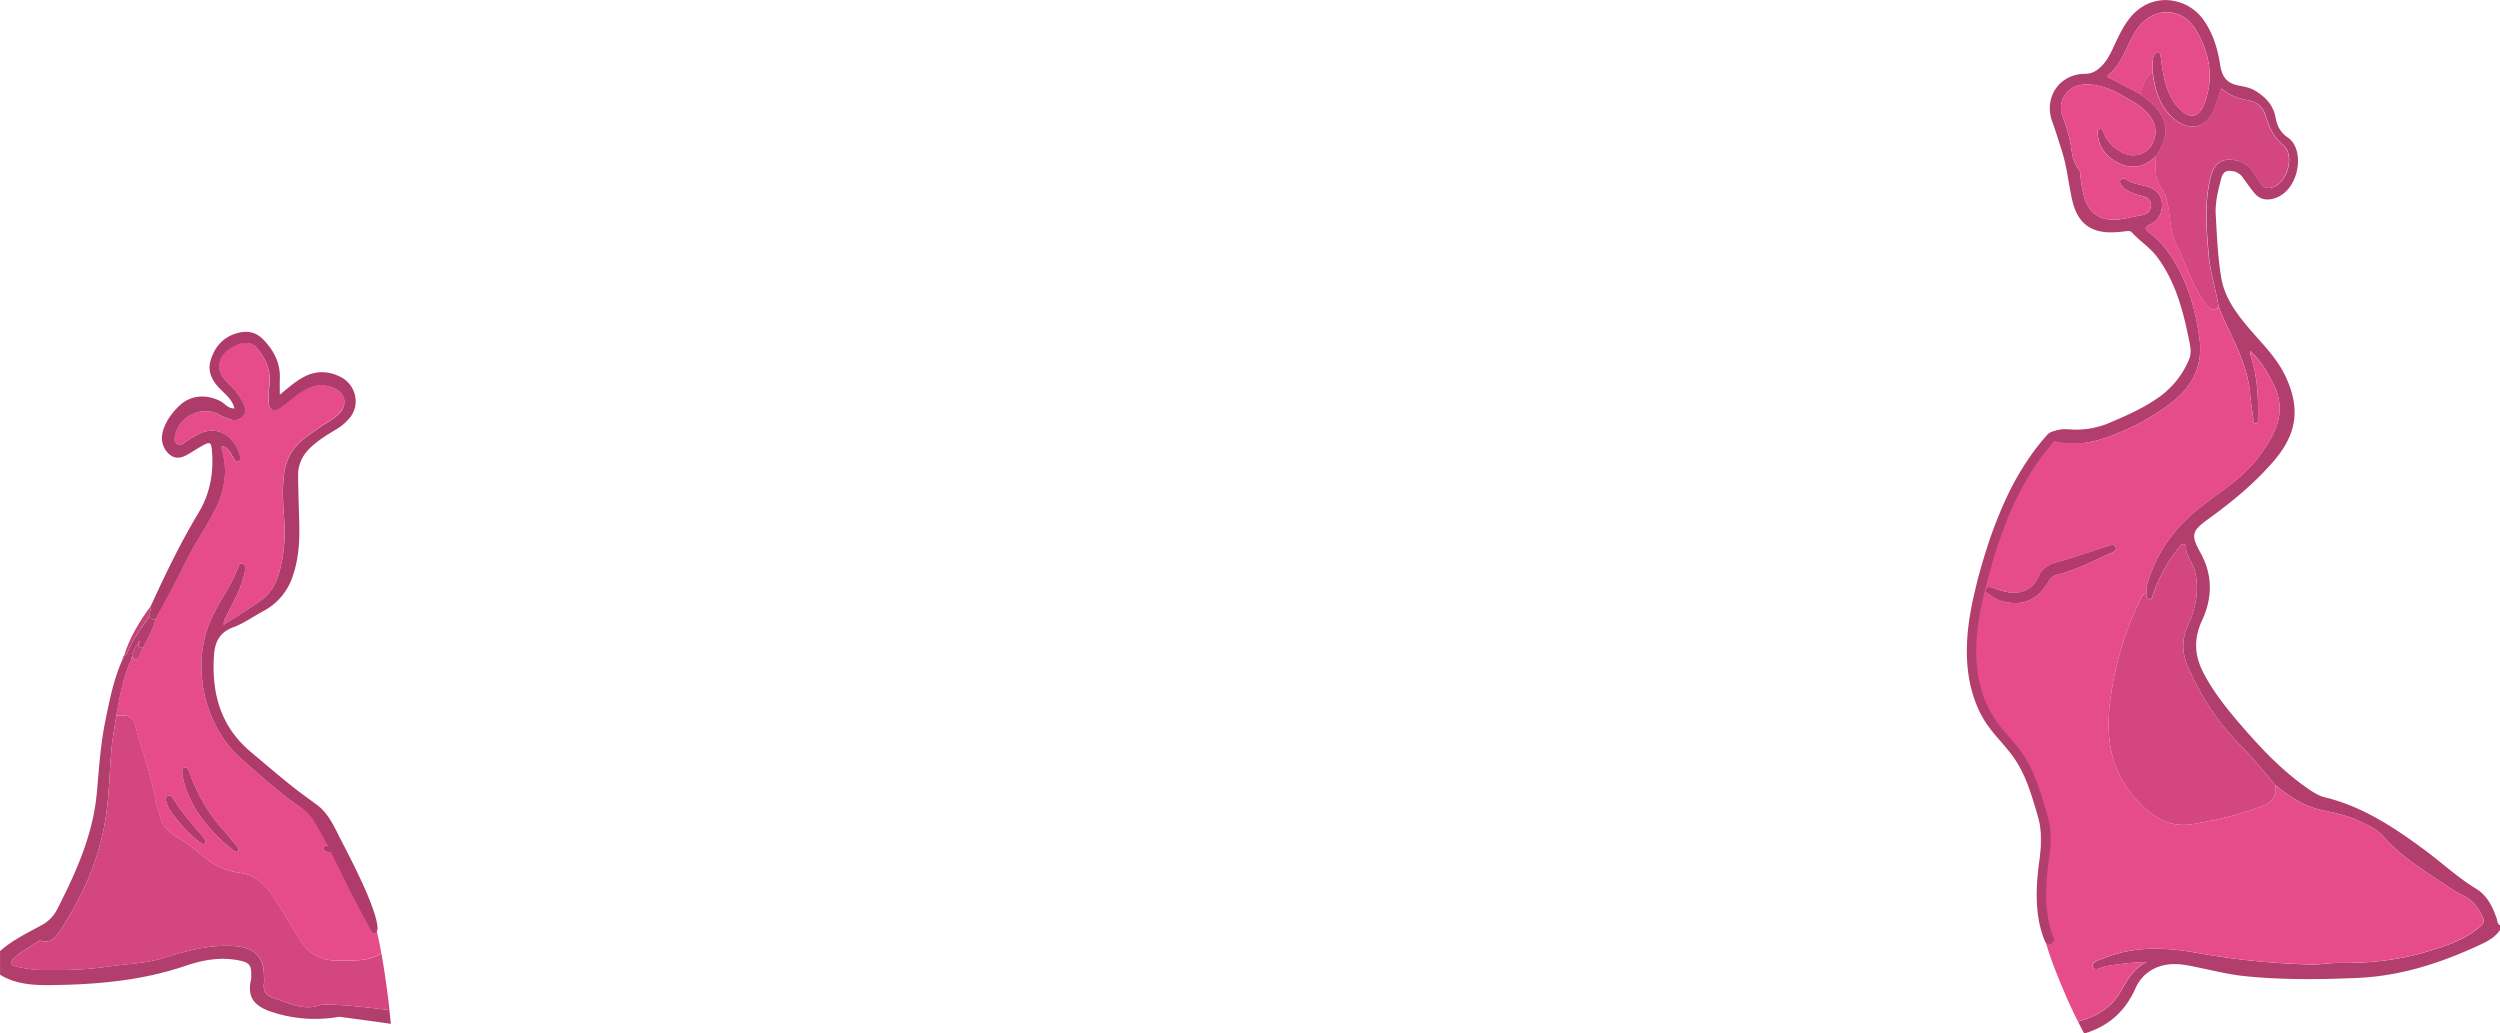 <svg xmlns="http://www.w3.org/2000/svg" viewBox="0 0 1591 657.66"><defs><style>.cls-1{fill:#b13e6d;}.cls-2{fill:#af3b6a;}.cls-3{fill:#c24377;}.cls-4{fill:#e74c8a;}.cls-5{fill:#d3467f;}.cls-6{fill:#b23b6c;}.cls-7{fill:#e64c8a;}</style></defs><title>slide_19</title><g id="Layer_2" data-name="Layer 2"><g id="Layer_1-2" data-name="Layer 1"><path class="cls-1" d="M247.83,642.81l-1.84-.23c-12.82-1.53-25.66-3.09-38.6-3.31a8.19,8.19,0,0,0-3,.13c-11.07,4.4-20.73-1.3-30.71-4.36-4.28-1.32-6.42-4.48-5.73-9.24a36.1,36.1,0,0,0,0-5c0-12.17-6.33-17.86-18.72-18.71C133.62,601,119,605,104.39,609.56c-11.94,3.73-24.48,3.86-36.74,5.69-13.85,2.07-27.79,2.2-41.75,2a77.7,77.7,0,0,1-15.72-2.17c-3.36-.74-4.14-2.5-1.39-5.15,4.59-4.43,10.29-7.26,15.49-10.8.4-.28,1-.66,1.36-.55,8.09,2.45,11.07-4,14.19-8.85,14.89-23,25-47.85,28.26-75.29,1.55-13,1.71-26.11,3-39.12.66-6.74,2-13.41,3-20.11,2.23-11.93,4.12-23.94,9.37-35.07a12.6,12.6,0,0,0,.59-2.87,18.75,18.75,0,0,1,4-8l.37-1.3c.92.73,0,.95-.37,1.3-.23,2.25.82,3.22,3,3,3.11-5.81,6.25-11.6,8-18-1.72.08-3.27-.19-4-2-4.81,7-10.09,13.68-13.33,21.65-.54,1.33-1.08,2.8-2.69,3.34h0a2,2,0,0,1-.84,2C72.37,431.91,69.74,445.47,67,459c-3.08,15-4,30.29-5.37,45.5-2.43,26.73-13.21,50.62-25.2,74.11a23.75,23.75,0,0,1-10.31,10.37c-9,4.93-18.35,9.35-26.09,16.32v15c10.77,6.64,23,6.78,34.88,6.59,28-.46,55.85-3,82.64-12.08,11.18-3.81,22.53-6,34.33-3.64,7,1.39,8.2,3,8,10.16a7.48,7.48,0,0,1,0,1.5c-2.7,11.37,1,17.63,14.78,21.71a87.75,87.75,0,0,0,40.36,2.67,6.58,6.58,0,0,1,2,0c10.59,1.43,21.18,2.84,31.75,4.36Q248.28,647.15,247.83,642.81Z"/><path class="cls-2" d="M215.17,537.06l-1.12.18a35.38,35.38,0,0,0-4.4.7c-1.48.44-4.16,0-4,2,.18,2.43,2.85,2.23,4.8,2.29,2.56.09,5.08.06,7.57-.07Z"/><path class="cls-3" d="M95.84,385.86c.61,2.24-1.12,4.18-.85,6.38-4.81,7-10.09,13.68-13.33,21.65-.54,1.33-1.08,2.8-2.69,3.34C82.54,405.67,88.72,395.51,95.84,385.86Z"/><path class="cls-3" d="M79,417.23a2,2,0,0,1-.84,2A1.86,1.86,0,0,1,79,417.23Z"/><path class="cls-4" d="M236.75,581.85c-3.63-11-8.73-21.35-14.23-31.49-1.48-2.73-3-5.45-4.5-8.17-2.49.13-5,.16-7.57.07-1.95-.06-4.62.14-4.8-2.29-.16-2.07,2.52-1.59,4-2a35.38,35.38,0,0,1,4.4-.7l1.12-.18c-2.51-4.51-5-9-7.41-13.57-4-2-7.89-4.18-11.71-6.54-13.23-8.16-24.73-18.45-36.37-28.59-6.13-5.34-12.23-10.73-16.89-17.5a80.74,80.74,0,0,1-14.16-38.74,74.41,74.41,0,0,1,8.22-43.27c4.78-9.11,10.84-17.54,14.52-27.25.49-1.27.91-3.3,2.87-2.88,2.18.46,1.7,2.55,1.69,4.15a12.24,12.24,0,0,1-.46,2.43c-2.05,9.4-6.93,17.59-11.05,26.11-.83,1.7-2.14,3.28-2.08,6.19,8.19-5.32,15.92-10,23.32-15.28A29.2,29.2,0,0,0,176.92,367,92.17,92.17,0,0,0,181,343c.59-11.33-1.48-22.58-.9-33.88.46-9.16,1.82-18,8.42-25.42,4.2-4.72,9.41-7.81,14.33-11.42,4.54-3.32,9.88-5.49,13.62-10,4.52-5.41,3.32-11.74-3-14.91-7-3.52-13.66-2.84-20.34,1.23-5.43,3.3-9.95,7.75-15.21,11.21-3.73,2.46-6.62,1.13-6.89-3.17a48.91,48.91,0,0,1,.16-10,28.5,28.5,0,0,0-4.56-20.81c-2.3-3.36-4.67-7.58-9.79-7.62-6.36-.06-14.34,4.95-16.5,10.38-2.68,6.73,1,11.49,5.4,15.75A40.76,40.76,0,0,1,155,257.29c1.13,2.54,1.8,5.14-.2,7.5a7.23,7.23,0,0,1-7.76,2.21,49.53,49.53,0,0,1-8.27-3.42c-11.42-5.63-25.82,2-27.63,14.71a4.38,4.38,0,0,0,1.55,4.48c1.44,1,2.78.15,4.09-.71,2.64-1.74,5.29-3.47,8-5,14.15-8,24.6,1.52,27.77,12.54.43,1.51.74,3.19-.87,4-2,1-2.37-1.07-3.16-2.2-2-2.85-3-6.72-7.47-7.55a8.74,8.74,0,0,0,0,2.21c4.36,14.25,1.51,27.57-5.24,40.36-5.67,10.73-12.59,20.74-17.94,31.68-6,12.21-12.6,24.12-18.94,36.16-1.74,6.41-4.88,12.2-8,18-.67,1.63-1.25,3.29-2,4.87-1.54,3.21-3.24,3.61-5,.14a12.6,12.6,0,0,1-.59,2.87c-5.25,11.13-7.14,23.14-9.37,35.07,9.82.11,10.21,0,12.85,9.57,4.1,14.82,9.65,29.24,12,44.53.6,3.89,2.33,7.58,3.33,11.42,1.85,7.14,8.28,10.4,13.42,13.84a136.3,136.3,0,0,1,13.38,10,45.6,45.6,0,0,0,24.06,10.95c11.92,1.65,18.16,10.76,24,20,4.68,7.44,9.16,15,13.8,22.49,5.62,9.05,13.68,13.47,24.46,13.26,9.13-.17,18.38.72,26.73-4.14l.65-.4A176.29,176.29,0,0,0,236.75,581.85ZM130.4,536.7c-.88.86-1.82.27-2.67-.3-5.29-3.54-9.48-8.26-13.61-13-3.47-4-7-8-8.34-13.34-.49-1.9-.65-3.23,1.54-3.73a3.31,3.31,0,0,1,2.91,1.8c5.31,8.63,11.87,16.29,18.57,23.83a18.16,18.16,0,0,1,1.38,2.07C130.75,534.88,131.29,535.83,130.4,536.7Zm21.2,4.79c-.7,1-1.79.78-2.62.11-16-12.85-28.93-27.76-33-48.7a8.5,8.5,0,0,1,0-1.28c.14-.95-.52-2.71,1.24-3.08,2.18-.46,2.8,1.51,3.32,3a108.94,108.94,0,0,0,21.15,36.25c3.16,3.6,6.18,7.32,9.26,11C151.65,539.59,152.25,540.53,151.6,541.49Z"/><path class="cls-5" d="M244.88,619.88c-.66-4.36-1.35-8.74-2.13-13.11l-.65.4c-8.35,4.86-17.6,4-26.73,4.14-10.78.21-18.84-4.21-24.46-13.26-4.64-7.48-9.12-15-13.8-22.49-5.82-9.25-12.06-18.36-24-20a45.6,45.6,0,0,1-24.06-10.95,136.3,136.3,0,0,0-13.38-10c-5.14-3.44-11.57-6.7-13.42-13.84-1-3.84-2.73-7.53-3.33-11.42-2.38-15.29-7.93-29.71-12-44.53-2.64-9.57-3-9.46-12.85-9.57-1,6.7-2.33,13.37-3,20.11-1.27,13-1.43,26.11-3,39.12-3.28,27.44-13.37,52.3-28.26,75.29-3.12,4.82-6.1,11.3-14.19,8.85-.37-.11-1,.27-1.36.55-5.2,3.54-10.9,6.37-15.49,10.8-2.75,2.65-2,4.41,1.39,5.15a77.7,77.7,0,0,0,15.72,2.17c14,.19,27.9.06,41.75-2,12.26-1.83,24.8-2,36.74-5.69C119,605,133.62,601,149.29,602.1c12.39.85,18.72,6.54,18.72,18.71a36.1,36.1,0,0,1,0,5c-.69,4.76,1.45,7.92,5.73,9.24,10,3.06,19.64,8.76,30.71,4.36a8.19,8.19,0,0,1,3-.13c12.94.22,25.78,1.78,38.6,3.31l1.84.23Q246.62,631.32,244.88,619.88Z"/><path class="cls-3" d="M91,412.27c-.67,1.63-1.25,3.29-2,4.87-1.54,3.21-3.24,3.61-5,.14a18.75,18.75,0,0,1,4-8h0C87.78,411.5,88.82,412.47,91,412.27Z"/><path class="cls-3" d="M88,409.25l.37-1.3c.92.73,0,.95-.37,1.3Z"/><path class="cls-6" d="M116,491.62c.14-.95-.52-2.71,1.24-3.08,2.18-.46,2.8,1.51,3.32,3a108.94,108.94,0,0,0,21.15,36.25c3.16,3.6,6.18,7.32,9.26,11,.67.79,1.27,1.73.62,2.69s-1.79.78-2.62.11c-16-12.85-28.93-27.76-33-48.7A8.5,8.5,0,0,1,116,491.62Z"/><path class="cls-6" d="M107.32,506.33a3.31,3.31,0,0,1,2.91,1.8c5.31,8.63,11.87,16.29,18.57,23.83a18.16,18.16,0,0,1,1.38,2.07c.57.85,1.11,1.8.22,2.67s-1.82.27-2.67-.3c-5.29-3.54-9.48-8.26-13.61-13-3.47-4-7-8-8.34-13.34C105.29,508.16,105.13,506.83,107.32,506.33Z"/><path class="cls-2" d="M206.26,516.43a30.25,30.25,0,0,0-4.91-4.5c-5.73-4.18-11.42-8.26-16.95-12.71-8.37-6.74-16.51-13.76-24.75-20.66-19.27-16.13-25.07-37.32-23.48-61.35.55-8.23,3.27-14.66,12.11-17.94,6.87-2.55,13-7,19.55-10.5a38.54,38.54,0,0,0,17.8-20.21c4.48-11.85,5.15-24,4.81-36.43-.27-9.82-.62-19.64-.73-29.46-.08-7,2.69-12.85,7.8-17.74,4.88-4.67,10.55-8.12,16.24-11.57a31.91,31.91,0,0,0,9.39-8.17c6.22-8.43,3.05-20.49-6.28-25.25-7.69-3.92-15.69-4.3-23.78.08-5.39,2.92-9.92,7-15,11.15,0-3.8-.12-6.93,0-10,.48-10-3.72-18-10.43-25-4.39-4.61-9.65-5.82-15.52-4.47-9.7,2.23-15.58,8.85-18.18,18-2.06,7.3,1.49,13.24,6.61,18.3,3.48,3.43,7.33,6.6,8.63,11.89-3.84.4-6.36-3.42-9.52-4.91-8.72-4.09-18.18-3.64-25.39,3.1-5.07,4.73-9.92,11.47-11.07,18.46a13.75,13.75,0,0,0,3.92,12c4.43,4.32,8.78,2.79,12.93.35,3-1.76,5.92-3.75,9-5.39,4.64-2.47,5.34-2,5.79,3,1.26,14.15-1.1,27.54-8.51,39.85-11.53,19.14-21.15,39.25-30.48,59.52.61,2.24-1.12,4.18-.85,6.38.76,1.83,2.31,2.1,4,2,6.34-12,13-23.95,18.94-36.16,5.35-10.94,12.27-21,17.94-31.68,6.75-12.79,9.6-26.11,5.24-40.36a8.74,8.74,0,0,1,0-2.21c4.52.83,5.48,4.7,7.47,7.55.79,1.13,1.12,3.23,3.16,2.2,1.61-.82,1.3-2.5.87-4-3.17-11-13.62-20.5-27.77-12.54-2.75,1.54-5.4,3.27-8,5-1.31.86-2.65,1.75-4.09.71a4.38,4.38,0,0,1-1.55-4.48c1.81-12.7,16.21-20.34,27.63-14.71a49.53,49.53,0,0,0,8.27,3.42,7.23,7.23,0,0,0,7.76-2.21c2.14-2.52,1.23-5.32,0-8a40.82,40.82,0,0,0-8.9-12.2c-4.5-4.29-8.24-9.08-5.53-15.88,2.16-5.43,10.14-10.44,16.5-10.38,5.12,0,7.49,4.26,9.79,7.62a28.5,28.5,0,0,1,4.56,20.81,48.91,48.91,0,0,0-.16,10c.27,4.3,3.16,5.63,6.89,3.17,5.26-3.46,9.78-7.91,15.21-11.21,6.68-4.07,13.32-4.75,20.34-1.23,5.9,3,7.41,9.31,3.33,14.49-3.75,4.76-9.28,7-14,10.39-4.92,3.61-10.13,6.7-14.33,11.42-6.6,7.42-8,16.26-8.42,25.42-.58,11.3,1.49,22.55.9,33.88A92.17,92.17,0,0,1,176.92,367a29.2,29.2,0,0,1-11.26,15.34c-7.4,5.27-15.13,10-23.32,15.28-.06-2.91,1.25-4.49,2.08-6.19,4.12-8.52,9-16.71,11.05-26.11a12.24,12.24,0,0,0,.46-2.43c0-1.6.49-3.69-1.69-4.15-2-.42-2.38,1.61-2.87,2.88-3.68,9.71-9.74,18.14-14.52,27.25a74.41,74.41,0,0,0-8.22,43.27,80.74,80.74,0,0,0,14.16,38.74c4.66,6.77,10.76,12.16,16.89,17.5,6.32,5.5,12.6,11.05,19.14,16.29,3.33,2.66,6.72,5.23,10.21,7.67,4.19,2.94,7.76,5.11,10.5,9.63,9.67,16,17.14,33.19,25.73,49.74,2.67,5.15,5.35,10.31,8.22,15.35.61,1.07,3,6.59,4.52,6.71,7.47.58-6.05-28.81-7.15-31.21-4.3-9.39-9-18.61-13.72-27.77C213.77,528.31,210.94,521.74,206.26,516.43Z"/><path class="cls-1" d="M1588.9,584.58c-2.58-7.57-6.1-14.72-13.09-19-11.6-7-21.47-16.28-32.29-24.3-19.6-14.51-39.75-28-64-33.87-4.39-1.07-8.15-3.73-11.84-6.31-14.29-10-26.4-22.41-37.86-35.42-10-11.37-19.72-22.94-27-36.42-6.21-11.49-7.1-22.21-1.36-34.58,6.43-13.86,6.91-28.52-1-42.76-6.35-11.45-5.73-13.93,4.9-21.61,15.17-11,29.48-22.73,41.74-37,14.79-17.23,17-33.48,7.35-53.92-5.94-12.5-15.89-21.67-24.47-32-7.59-9.14-14.41-18.64-16.42-30.89-2.17-13.19-2.7-26.48-3.46-39.76-.46-8.09,1.57-15.84,3.62-23.59,1-3.66,3.07-4.79,6.58-4.32a9.89,9.89,0,0,1,7.06,4.2c2.44,3.37,4.82,6.8,7.49,10,3.23,3.86,7.48,4.64,12.24,3.3,16.26-4.57,20.35-31.33,8.72-38.93-4.35-2.85-6.74-7.41-7.62-12.49-1.37-7.9-6.24-13-12.7-17-3.34-2.09-7.07-2.75-10.85-3.47-7.56-1.44-10.57-5.64-11.74-13.22-1.51-9.84-4.5-19.91-10.28-28.12a30.07,30.07,0,0,0-13.46-10.86c-13-5.14-26-1-34.38,10.06-3.76,5-6.42,10.5-9,16.09-2.25,4.83-4.43,9.72-8.25,13.6-3,3-6.11,5-10.83,5-16.16.17-26.21,15.12-20.66,30.36,2.23,6.1,4.1,12.3,6.08,18.47,3.32,10.36,4.27,21.17,6.68,31.69,3.39,14.81,12.16,21.21,27.34,20.27,2.33-.14,4.65-.34,6.95-.66,1.41-.2,2.75-.21,3.73.86,5,5.54,11.5,9.51,16.05,15.65,11.55,15.59,16.38,33.68,20.12,52.2.88,4.33,2,8.75,0,13.24a55.76,55.76,0,0,1-18.37,23.22c-9.63,7-20.45,11.81-31.31,16.45a55.33,55.33,0,0,1-21.68,4.7c-7.79,0-13.78-2.28-18.12,5.88,11.45,5.5,27,2.86,38.48-1.36,14.93-5.53,29.1-12.89,41.7-23.11,13-10.56,18.27-24.05,16-40.09-2-14.81-5.88-29.4-12.82-42.76-4.74-9.11-10.51-17.74-19.06-24-2.77-2-3.45-3.35.63-5.18,5.54-2.48,7.79-7.65,7.42-13.58-.34-5.43-3.85-8.58-8.82-10.31-4.67-1.62-9.82-1.78-14-4.86a2.59,2.59,0,0,0-3.61.57c-.78,1.14.08,2.27.66,3.23,2.07,3.4,5.74,4.38,9.1,5.73,1.68.68,3.55.88,5.27,1.48,3,1,4.86,3.22,4.3,6.44-.51,2.91-2.16,4.86-5.61,5.41-6.21,1-12.24,2.92-18.63,2.85-8.67-.1-14.76-4.42-17.6-12.7a70,70,0,0,1-2.87-14.61c-.2-1.66-.06-3.49-1.15-4.76-4.05-4.7-4.18-10.57-5.19-16.2a107.64,107.64,0,0,0-5.16-17.64c-3.62-9.92,3.37-19.67,14-20.09,9.57-.38,17.89,3.34,25.82,8,6.84,4,14.07,7.72,17.82,15.4A15.62,15.62,0,0,1,1367.07,95c-4.57,4.46-11.39,5.09-17.52,1.49-4.54-2.66-8.23-6.13-10.37-11.12-.58-1.35-.85-3.85-3-3.18-2,.62-1.27,2.95-1.06,4.42,1.16,8.06,6,13.62,13,17.1,7.45,3.71,14.82,3,21.55-2.19.79-.61,1.55-1.25,2.33-1.87,2.74-4.33,5.38-8.71,6-14,1-9.22-3.68-15.73-10.13-21.39-1.84-1.62-3.9-3-5.85-4.49-6.34-3.3-12.67-6.65-19-9.88-1.18-.59-2.52-1.19-1.09-2.35,9.34-7.62,11.54-19.64,18.09-29,10.14-14.51,28.74-14.55,37.74.94,8.3,14.3,11.4,29.68,5.31,45.92-3.59,9.55-9.14,10.88-16.28,3.55-7-7.14-9.1-16.38-10.71-25.79-.45-2.6-.72-5.24-1.1-7.86-.15-1-.59-2-1.75-2.13s-1.73.81-2.19,1.69c-1.82,3.46-.64,7.22-1.07,10.82,1.38,10.87,4.06,21.12,12.52,29,9.27,8.66,21,8.24,26.42-4.76,1.83-4.38,3.1-9,4.7-13.75,5,4.44,10.79,6.58,17.1,7.66,5.76,1,9.64,4.31,11.26,10,2,7.16,5.13,13.58,11.09,18.46,7.52,6.14,3.21,24.27-7.42,27.11-3.09.83-5.2-.29-6.87-2.65s-3.28-5-5-7.48a16.89,16.89,0,0,0-12.86-7.54c-7.55-.8-11.82,2.63-13.85,10.41-4.3,16.55-2.81,33.11-1.41,49.87,1,11.53,4.56,22.35,6.41,33.59,7.43,18.35,18.49,35.38,20,55.85.38,4.94,1.25,9.84,1.91,14.76.17,1.21-.42,3.14,1.49,3.13s1.44-1.9,1.48-3.13c.35-13.49-.32-26.87-4.61-39.83a20.24,20.24,0,0,1-.38-3.08c7.15,6.52,11.14,13.8,14.94,21.33,9.08,18,.84,32.23-9.51,46.19s-25.22,22.39-38.36,33c-15.46,12.48-26.67,28.14-32.41,47.43a29.23,29.23,0,0,0-.72,6.41c.16,1.47,0,3.37,1.88,3.6s2.06-1.79,2.5-3.14A95,95,0,0,1,1386,349.43c1-1.34,2.1-3.55,4.12-3.08,1.72.4.85,2.62,1.19,4,1.25,5,4.75,9.07,5.82,14.25,2.42,11.78.14,22.77-4.76,33.41-4.16,9.05-3.75,17.9.24,26.9,8.09,18.24,18.59,34.73,32.81,48.94,8.07,8.06,15.12,17.15,22.63,25.77,8.45,6.82,17.3,13,28.06,15.56,7.91,1.87,15.92,3.22,23.43,6.54,6.28,2.78,12.89,5.71,17.29,10.68,11.94,13.5,27.23,22.37,41.76,32.33a124,124,0,0,0,10.81,6.21c5.26,2.86,8.13,7.63,10.7,12.77,1.35,2.7.39,4.14-1.64,5.9-9.84,8.57-21.89,12.43-34,16.06-18.27,5.48-37,7.41-56.06,7.15-5.82-.08-11.54,1.15-17.4,1a474,474,0,0,1-72.13-7.27c-19.73-3.65-39.9-4.67-59.34,3-3.18,1.25-8.46,2.48-7.62,5.6.95,3.53,5.36.27,8.19-.23a187.48,187.48,0,0,1,26.11-2.72c-7.83,3.89-12.13,10.6-16.06,17.86-6.15,11.38-16.23,16.86-27.67,20.13q1.9,3.79,3.9,7.55c14.11-4.15,25.63-12.89,32.69-28.88,4.24-9.63,14.78-17.76,32.32-14.63,12.6,2.24,25,5.78,37.76,7.05,23.75,2.36,47.52,2.12,71.33,1.06,28-1.24,53.84-9.8,78.89-21.58,4.56-2.14,8.77-4.65,11.66-8.93v-3C1589.16,587.94,1589.4,586.06,1588.9,584.58Z"/><path class="cls-4" d="M1580.06,583.69c-2.57-5.14-5.44-9.91-10.7-12.77a124,124,0,0,1-10.81-6.21c-14.53-10-29.82-18.83-41.76-32.33-4.4-5-11-7.9-17.29-10.68-7.51-3.32-15.52-4.67-23.43-6.54-10.76-2.54-19.61-8.74-28.06-15.56,1.1,6.53-1.44,10.62-7.71,13.1-14.54,5.78-29.74,9.27-45,11.79-16.52,2.73-28.28-6.54-38.3-18.66-14.55-17.6-16.78-38-14.09-59.59A205.8,205.8,0,0,1,1362,381.75c.84-1.74,1.35-3.91,3.9-4a29.23,29.23,0,0,1,.72-6.41c5.74-19.29,16.95-34.95,32.41-47.43,13.14-10.61,28-19.09,38.36-33s18.59-28.18,9.51-46.19c-3.8-7.53-7.79-14.81-14.94-21.33a20.24,20.24,0,0,0,.38,3.08c4.29,13,5,26.34,4.61,39.83,0,1.23.42,3.13-1.48,3.13s-1.32-1.92-1.49-3.13c-.66-4.92-1.53-9.82-1.91-14.76-1.56-20.47-12.62-37.5-20-55.85-3.23,2.09-5.71,1.4-8-1.7-6.11-8.37-10.17-17.76-14-27.29-1.47-3.69-3.18-7.29-5-10.85-3.7-7.44-3.68-15.67-5.07-23.59-.78-4.44-1.67-8.81-4.47-12.46-4.69-6.12-3.49-13.22-3.58-20.12-.78.62-1.54,1.26-2.33,1.87-6.73,5.16-14.1,5.9-21.55,2.19-7-3.48-11.89-9-13-17.1-.21-1.47-1-3.8,1.06-4.42,2.2-.67,2.47,1.83,3,3.18,2.14,5,5.83,8.46,10.37,11.12,6.13,3.6,13,3,17.52-1.49a15.62,15.62,0,0,0,3.15-17.85c-3.75-7.68-11-11.38-17.82-15.4-7.93-4.65-16.25-8.37-25.82-8-10.64.42-17.63,10.17-14,20.09a107.64,107.64,0,0,1,5.16,17.64c1,5.63,1.14,11.5,5.19,16.2,1.09,1.27.95,3.1,1.15,4.76a70,70,0,0,0,2.87,14.61c2.84,8.28,8.93,12.6,17.6,12.7,6.39.07,12.42-1.86,18.63-2.85,3.45-.55,5.1-2.5,5.61-5.41.56-3.22-1.29-5.39-4.3-6.44-1.72-.6-3.59-.8-5.27-1.48-3.36-1.35-7-2.33-9.1-5.73-.58-1-1.44-2.09-.66-3.23a2.59,2.59,0,0,1,3.61-.57c4.21,3.08,9.36,3.24,14,4.86,5,1.73,8.48,4.88,8.82,10.31.37,5.93-1.88,11.1-7.42,13.58-4.08,1.83-3.4,3.15-.63,5.18,8.55,6.25,14.32,14.88,19.06,24,6.94,13.36,10.77,27.95,12.82,42.76,2.23,16-3,29.53-16,40.09-12.6,10.22-26.77,17.58-41.7,23.11-12.62,4.67-25.71,5.84-38.69,1.51-15.1,18.14-26.08,40.58-34,61.75-10.46,28-17.89,60.25-12.4,90.2,5.79,31.54,33.25,53.05,40.07,84.2,3.86,17.66.5,35.47.3,53.27-.21,18.58,5.67,35.82,12.48,52.87,3.8,9.52,8,19,12.66,28.39,11.44-3.27,21.52-8.75,27.67-20.13,3.93-7.26,8.23-14,16.06-17.86a187.48,187.48,0,0,0-26.11,2.72c-2.83.5-7.24,3.76-8.19.23-.84-3.12,4.44-4.35,7.62-5.6,19.44-7.63,39.61-6.61,59.34-3a474,474,0,0,0,72.13,7.27c5.86.17,11.58-1.06,17.4-1,19,.26,37.79-1.67,56.06-7.15,12.1-3.63,24.15-7.49,34-16.06C1580.45,587.83,1581.41,586.39,1580.06,583.69Zm-270.3-218.14a8.84,8.84,0,0,0-6,4.47c-5,8.24-11.53,14.2-22,13.75-5.74-.25-11.11-1.64-15.67-5.39-1.07-.88-3.28-1.27-2.47-3.16.9-2.12,3.13-1.8,4.82-1.14a47.71,47.71,0,0,0,10,2.87c9,1.42,15.88-2.92,18.75-9.61,2.32-5.41,6.12-8,11.72-9.55,11-3.05,21.85-6.86,32.75-10.38,1.78-.57,3.94-1.42,4.83.74s-1.4,3.12-3,3.83C1332.33,356.86,1321.57,362.57,1309.76,365.55Z"/><path class="cls-5" d="M1448,499.6c1.1,6.53-1.44,10.62-7.71,13.1-14.54,5.78-29.74,9.27-45,11.79-16.52,2.73-28.28-6.54-38.3-18.66-14.55-17.6-16.78-38-14.09-59.59A205.8,205.8,0,0,1,1362,381.75c.84-1.74,1.35-3.91,3.9-4,.16,1.47,0,3.37,1.88,3.6s2.06-1.79,2.5-3.14A95,95,0,0,1,1386,349.43c1-1.34,2.1-3.55,4.12-3.08,1.72.4.85,2.62,1.19,4,1.25,5,4.75,9.07,5.82,14.25,2.42,11.78.14,22.77-4.76,33.41-4.16,9.05-3.75,17.9.24,26.9,8.09,18.24,18.59,34.73,32.81,48.94C1433.45,481.89,1440.5,491,1448,499.6Z"/><path class="cls-5" d="M1412,195.65c-3.23,2.09-5.71,1.4-8-1.7-6.11-8.37-10.17-17.76-14-27.29-1.47-3.69-3.18-7.29-5-10.85-3.7-7.44-3.68-15.67-5.07-23.59-.78-4.44-1.67-8.81-4.47-12.46-4.69-6.12-3.49-13.22-3.58-20.12,2.74-4.33,5.38-8.71,6-14,1-9.22-3.68-15.73-10.13-21.39-1.84-1.62-3.9-3-5.85-4.49,1.65-5.25,3.23-10.54,7.91-14.09,1.38,10.87,4.06,21.12,12.52,29,9.27,8.66,21,8.24,26.42-4.76,1.83-4.38,3.1-9,4.7-13.75,5,4.44,10.79,6.58,17.09,7.66,5.77,1,9.65,4.31,11.27,10,2,7.16,5.13,13.58,11.09,18.46,7.52,6.14,3.21,24.27-7.42,27.11-3.09.83-5.2-.29-6.87-2.65s-3.28-5-5-7.48a16.89,16.89,0,0,0-12.86-7.54c-7.55-.8-11.82,2.63-13.85,10.41-4.3,16.55-2.82,33.11-1.41,49.87C1406.59,173.59,1410.19,184.41,1412,195.65Z"/><path class="cls-7" d="M1369.9,45.71c-4.68,3.55-6.26,8.84-7.91,14.09-6.34-3.3-12.66-6.65-19-9.88-1.18-.59-2.52-1.19-1.09-2.35,9.34-7.62,11.54-19.64,18.09-29,10.14-14.51,28.74-14.55,37.74.94,8.3,14.3,11.4,29.68,5.31,45.92-3.59,9.55-9.14,10.88-16.28,3.55-7-7.14-9.1-16.38-10.71-25.79-.45-2.6-.72-5.24-1.1-7.86-.15-1-.59-2-1.75-2.13s-1.73.81-2.19,1.69C1369.15,38.35,1370.33,42.11,1369.9,45.71Z"/><path class="cls-6" d="M1281.69,383.77c-5.74-.25-11.11-1.64-15.67-5.39-1.07-.88-3.28-1.27-2.47-3.16.9-2.12,3.13-1.8,4.82-1.14a47.71,47.71,0,0,0,10,2.87c9,1.42,15.88-2.92,18.75-9.61,2.32-5.41,6.12-8,11.72-9.55,11-3.05,21.85-6.86,32.75-10.38,1.78-.57,3.94-1.42,4.83.74s-1.4,3.12-3,3.83c-11.07,4.88-21.83,10.59-33.64,13.57a8.84,8.84,0,0,0-6,4.47C1298.77,378.26,1292.19,384.22,1281.69,383.77Z"/><path class="cls-1" d="M1315,273.75c-4.19.05-9.22-.28-12.28,3.11a142,142,0,0,0-10.58,13.39,179.29,179.29,0,0,0-16.63,29.57,277.06,277.06,0,0,0-12,32,323.51,323.51,0,0,0-9.07,35.44c-4.39,23.24-4.53,48.52,7.49,69.65,5.84,10.25,15.08,17.86,21.36,27.77s9.64,21.5,13,32.68c1.8,6.09,3.11,12.15,2.82,18.53-.29,6.18-1.44,12.3-2.08,18.45-1.24,11.89-1.46,24.11,1.44,35.8a62.9,62.9,0,0,0,2.76,8.43,3.08,3.08,0,0,0,3.69,2.09c1.42-.39,2.71-2.18,2.09-3.69-4.43-10.88-5.29-22.59-4.66-34.22.32-5.84,1-11.64,1.78-17.43.84-6.27,1.39-12.4.48-18.7-.87-6-2.8-11.83-4.61-17.61-1.75-5.6-3.6-11.16-5.9-16.56a71.47,71.47,0,0,0-8.5-15c-3.49-4.61-7.43-8.83-11.15-13.26a69.27,69.27,0,0,1-14.55-29.36c-2.61-11.33-2.69-23.08-1.38-34.59,1.38-12.12,4.35-24,7.6-35.77a320.53,320.53,0,0,1,10.44-31.77,199.76,199.76,0,0,1,14.29-29.43,158.1,158.1,0,0,1,9.2-13.74c1.65-2.19,3.36-4.31,5.14-6.39a20.19,20.19,0,0,1,2.37-2.68c-.26.21.26-.1.29-.12a9,9,0,0,1,1.7-.41,40,40,0,0,1,5.47-.2c3.86,0,3.87-6,0-6Z"/></g></g></svg>